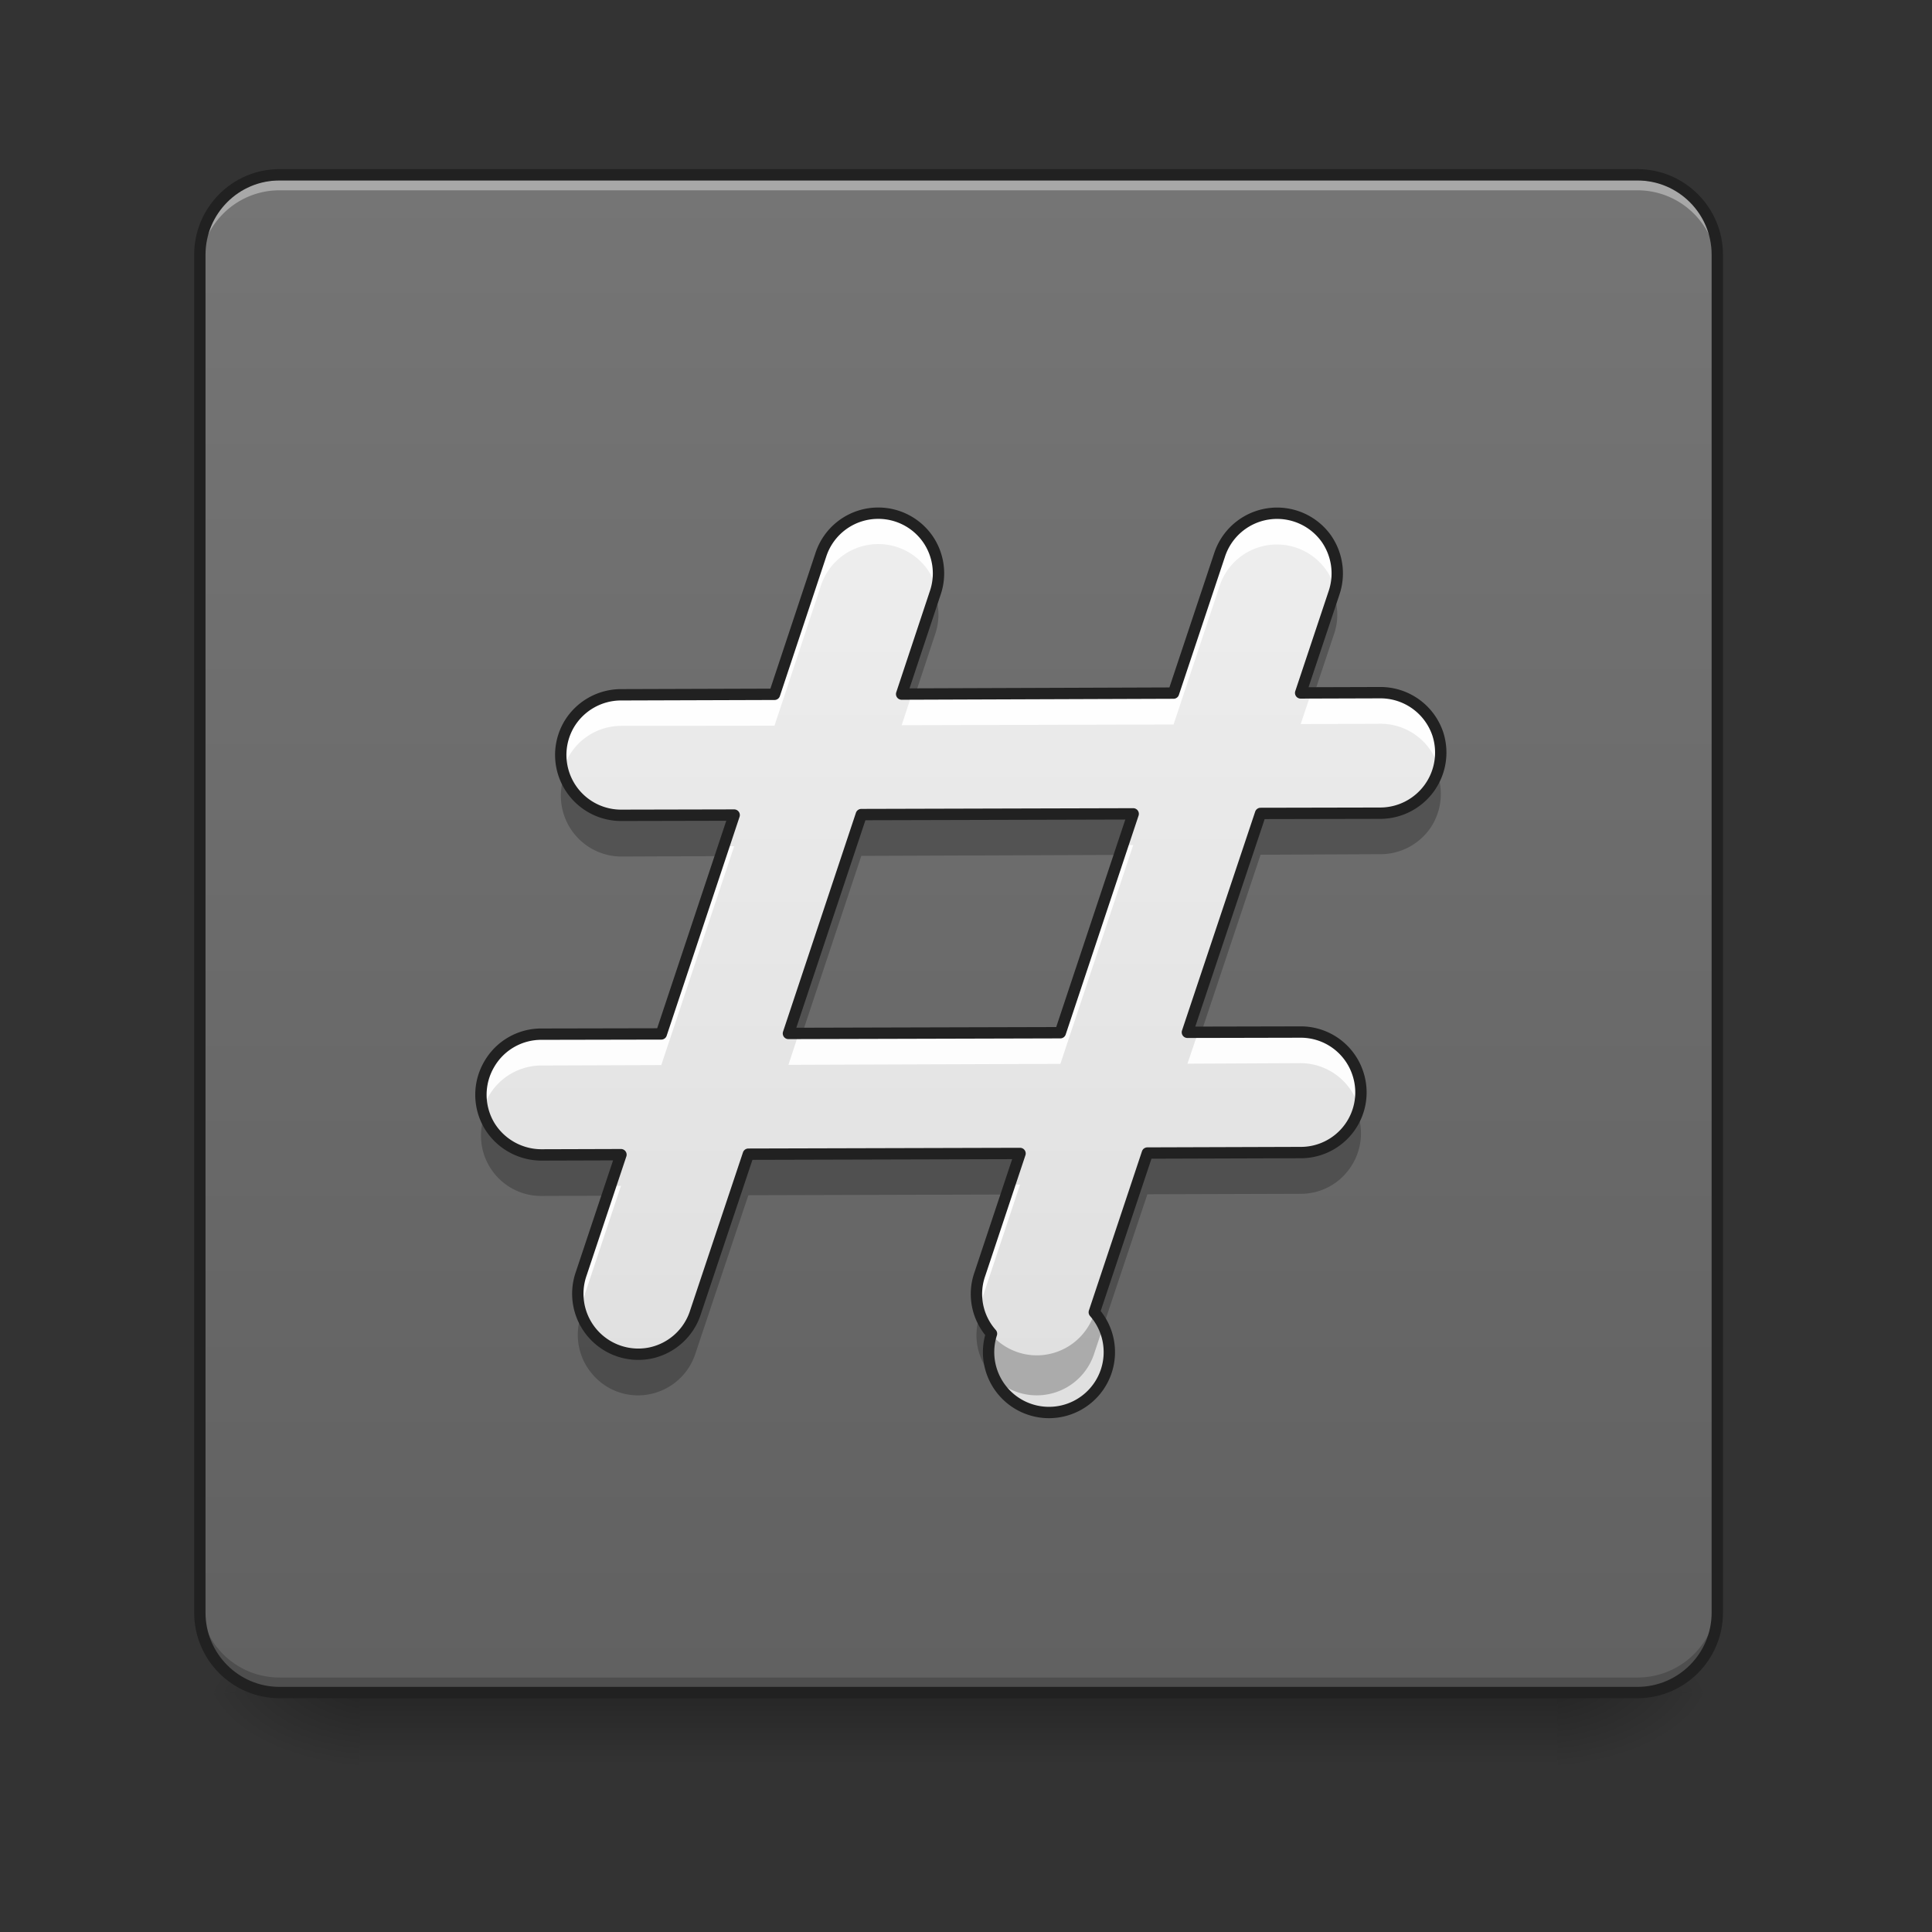 <svg xmlns="http://www.w3.org/2000/svg" width="32" height="32"><rect width="100%" height="100%" fill="#333333" stroke="none"/><defs><linearGradient id="a" gradientUnits="userSpaceOnUse" x1="254" y1="233.5" x2="254" y2="254.667" gradientTransform="matrix(.062 0 0 .062 0 13.439)"><stop offset="0" stop-opacity=".275"/><stop offset="1" stop-opacity="0"/></linearGradient><radialGradient id="b" gradientUnits="userSpaceOnUse" cx="450.909" cy="189.579" fx="450.909" fy="189.579" r="21.167" gradientTransform="matrix(0 -.078 -.141 0 52.13 63.595)"><stop offset="0" stop-opacity=".314"/><stop offset=".222" stop-opacity=".275"/><stop offset="1" stop-opacity="0"/></radialGradient><radialGradient id="c" gradientUnits="userSpaceOnUse" cx="450.909" cy="189.579" fx="450.909" fy="189.579" r="21.167" gradientTransform="matrix(0 .078 .141 0 -20.378 -7.527)"><stop offset="0" stop-opacity=".314"/><stop offset=".222" stop-opacity=".275"/><stop offset="1" stop-opacity="0"/></radialGradient><radialGradient id="d" gradientUnits="userSpaceOnUse" cx="450.909" cy="189.579" fx="450.909" fy="189.579" r="21.167" gradientTransform="matrix(0 -.078 .141 0 -20.378 63.595)"><stop offset="0" stop-opacity=".314"/><stop offset=".222" stop-opacity=".275"/><stop offset="1" stop-opacity="0"/></radialGradient><radialGradient id="e" gradientUnits="userSpaceOnUse" cx="450.909" cy="189.579" fx="450.909" fy="189.579" r="21.167" gradientTransform="matrix(0 .078 -.141 0 52.13 -7.527)"><stop offset="0" stop-opacity=".314"/><stop offset=".222" stop-opacity=".275"/><stop offset="1" stop-opacity="0"/></radialGradient><linearGradient id="f" gradientUnits="userSpaceOnUse" x1="169.333" y1="233.5" x2="169.333" y2="-168.667" gradientTransform="matrix(.062 0 0 .062 0 13.439)"><stop offset="0" stop-color="#616161"/><stop offset="1" stop-color="#757575"/></linearGradient><linearGradient id="g" gradientUnits="userSpaceOnUse" x1="232.833" y1="148.833" x2="232.833" y2="-84" gradientTransform="matrix(.062 0 0 .062 -.673 13.439)"><stop offset="0" stop-color="#e0e0e0"/><stop offset="1" stop-color="#eee"/></linearGradient></defs><path d="M5.953 27.938h19.848v1.468H5.953zm0 0" fill="url(#a)"/><path d="M25.8 28.035h2.645v-1.324h-2.644zm0 0" fill="url(#b)"/><path d="M5.953 28.035H3.31v1.32h2.644zm0 0" fill="url(#c)"/><path d="M5.953 28.035H3.31v-1.324h2.644zm0 0" fill="url(#d)"/><path d="M25.8 28.035h2.645v1.32h-2.644zm0 0" fill="url(#e)"/><path d="M4.629 2.895H27.12c.73 0 1.324.593 1.324 1.324V26.71c0 .73-.593 1.324-1.324 1.324H4.63c-.73 0-1.32-.594-1.32-1.324V4.219c0-.73.59-1.324 1.32-1.324zm0 0" fill="url(#f)"/><path d="M4.629 2.988c-.73 0-1.32.59-1.32 1.325v.164c0-.73.59-1.325 1.32-1.325H27.12c.734 0 1.324.594 1.324 1.325v-.165a1.32 1.32 0 0 0-1.324-1.324zm0 0" fill="#f8f8f8" fill-opacity=".392"/><path d="M4.629 27.953c-.73 0-1.32-.594-1.32-1.324v-.168c0 .734.59 1.324 1.32 1.324H27.12a1.32 1.32 0 0 0 1.324-1.324v.168c0 .73-.59 1.324-1.324 1.324zm0 0" fill-opacity=".196"/><path d="M4.629 2.895H27.12c.73 0 1.324.593 1.324 1.324V26.71c0 .73-.593 1.324-1.324 1.324H4.63c-.73 0-1.32-.594-1.32-1.324V4.219c0-.73.59-1.324 1.32-1.324zm0 0" fill="none" stroke-width=".188" stroke-linecap="round" stroke="#212121"/><path d="M14.555 8.5a.999.999 0 0 0-.961.695l-.766 2.305-2.531.008a1.003 1.003 0 0 0-.875.496 1 1 0 0 0 .883 1.5l1.855-.004-1.207 3.625-1.976.004a.994.994 0 0 0-.875.5 1 1 0 0 0 0 1.008c.183.308.52.496.878.492l1.305-.004-.66 1.977a1.002 1.002 0 0 0 1.148 1.308 1 1 0 0 0 .747-.676l.875-2.617 4.5-.012-.665 1.997a.991.991 0 0 0 .192.988 1 1 0 1 0 1.703-.355l.879-2.637 2.527-.008a.996.996 0 0 0 .96-1.309.995.995 0 0 0-.964-.687l-1.859.004 1.21-3.625 1.977-.004a1.004 1.004 0 0 0 .96-1.313 1.002 1.002 0 0 0-.967-.683l-1.305.004.55-1.649c.106-.305.06-.64-.124-.906a1.002 1.002 0 0 0-1.77.273l-.762 2.285-4.503.016.554-1.668a1 1 0 0 0-.125-.906 1 1 0 0 0-.808-.422zm4.215 4.98l-1.207 3.625-4.504.012 1.207-3.625zm0 0" fill="url(#g)"/><path d="M14.555 8.5a.999.999 0 0 0-.961.695l-.766 2.305-2.531.008a.994.994 0 0 0-.797.387.994.994 0 0 0-.176.87 1 1 0 0 1 .973-.742l2.531-.003.766-2.31a.999.999 0 0 1 1.918.043.998.998 0 0 0-.957-1.254zm6.601 0a.994.994 0 0 0-.957.695l-.762 2.285-4.332.012-.171.52L19.438 12l.761-2.29a.999.999 0 0 1 1.914.044.991.991 0 0 0-.957-1.254zm1.692 2.973h-1.13l-.175.52 1.305-.005a1 1 0 0 1 .968.688l.012.054c.05-.187.047-.386-.012-.574a1.002 1.002 0 0 0-.968-.683zm-4.078 2.523h-.172l-1.035 3.11-4.333.011-.171.52 4.504-.016zm-6.61.02h-.172l-1.035 3.109-1.976.004A.999.999 0 0 0 8 18.387c.117-.438.52-.742.977-.739l1.976-.007zm9.367 3.078l-1.683.004-.176.52 1.86-.009c.437-.004.827.274.964.688.004.02.012.035.016.055a.995.995 0 0 0-.98-1.258zm-4.632 2.527h-.172l-.493 1.48a1.014 1.014 0 0 0-.023.59l.023-.07zm-6.61.02h-.172l-.488 1.46a.981.981 0 0 0-.02.59c.004-.023.012-.046.02-.07zm0 0" fill="#fff" fill-opacity=".926"/><path d="M15.488 9.852l-.554 1.66h.222l.332-1.004a.995.995 0 0 0 0-.656zm6.606 0l-.551 1.644.223-.004.328-.984a.995.995 0 0 0 0-.656zm1.715 2.968a1.007 1.007 0 0 1-.954.668l-1.976.004-1.211 3.625h.223l.988-2.96 1.976-.009c.32.004.625-.148.817-.406.191-.262.242-.597.144-.902-.003-.008-.007-.016-.007-.02zm-14.465.035a1.006 1.006 0 0 0 .96 1.332l1.637-.007.22-.66-1.856.003a1.002 1.002 0 0 1-.961-.668zm9.426.645l-4.504.012-1.207 3.625h.222l.985-2.961 4.285-.016zm3.714 4.941a.994.994 0 0 1-.953.668l-2.527.008-.879 2.637c-.133.41-.508.687-.938.695a1.003 1.003 0 0 1-.957-.668v.004a.993.993 0 0 0 .192.988 1 1 0 0 0 1.703-.359l.879-2.633 2.527-.008a.987.987 0 0 0 .817-.41.996.996 0 0 0 .144-.902l-.008-.02zm-14.46.04a.993.993 0 0 0 .132.914.995.995 0 0 0 .824.414l1.086-.004.22-.66-1.306.003a.999.999 0 0 1-.957-.668zm8.87.644l-4.5.012-.874 2.617a.998.998 0 0 1-1.891.027l-.004.004a.994.994 0 0 0 .195.985.987.987 0 0 0 .953.32 1 1 0 0 0 .747-.676l.875-2.617 4.28-.012zm0 0" fill-opacity=".235"/><path d="M14.555 8.5a.999.999 0 0 0-.961.695l-.766 2.305-2.531.008a1.003 1.003 0 0 0-.875.496 1 1 0 0 0 .883 1.5l1.855-.004-1.207 3.625-1.976.004a.994.994 0 0 0-.875.5 1 1 0 0 0 0 1.008c.183.308.52.496.878.492l1.305-.004-.66 1.977a1.002 1.002 0 0 0 1.148 1.308 1 1 0 0 0 .747-.676l.875-2.617 4.5-.012-.665 1.997a.991.991 0 0 0 .192.988 1 1 0 1 0 1.703-.355l.879-2.637 2.527-.008a.996.996 0 0 0 .96-1.309.995.995 0 0 0-.964-.687l-1.86.004 1.212-3.625 1.976-.004a1.004 1.004 0 0 0 .96-1.312 1.002 1.002 0 0 0-.967-.684l-1.305.004.55-1.649c.106-.305.06-.64-.124-.906a1.002 1.002 0 0 0-1.77.273l-.762 2.285-4.503.016.554-1.668a1 1 0 0 0-.125-.906 1 1 0 0 0-.808-.422zm4.214 4.98l-1.207 3.625-4.503.012 1.207-3.625zm0 0" fill="none" stroke-width=".188" stroke-linecap="round" stroke-linejoin="round" stroke="#212121"/></svg>